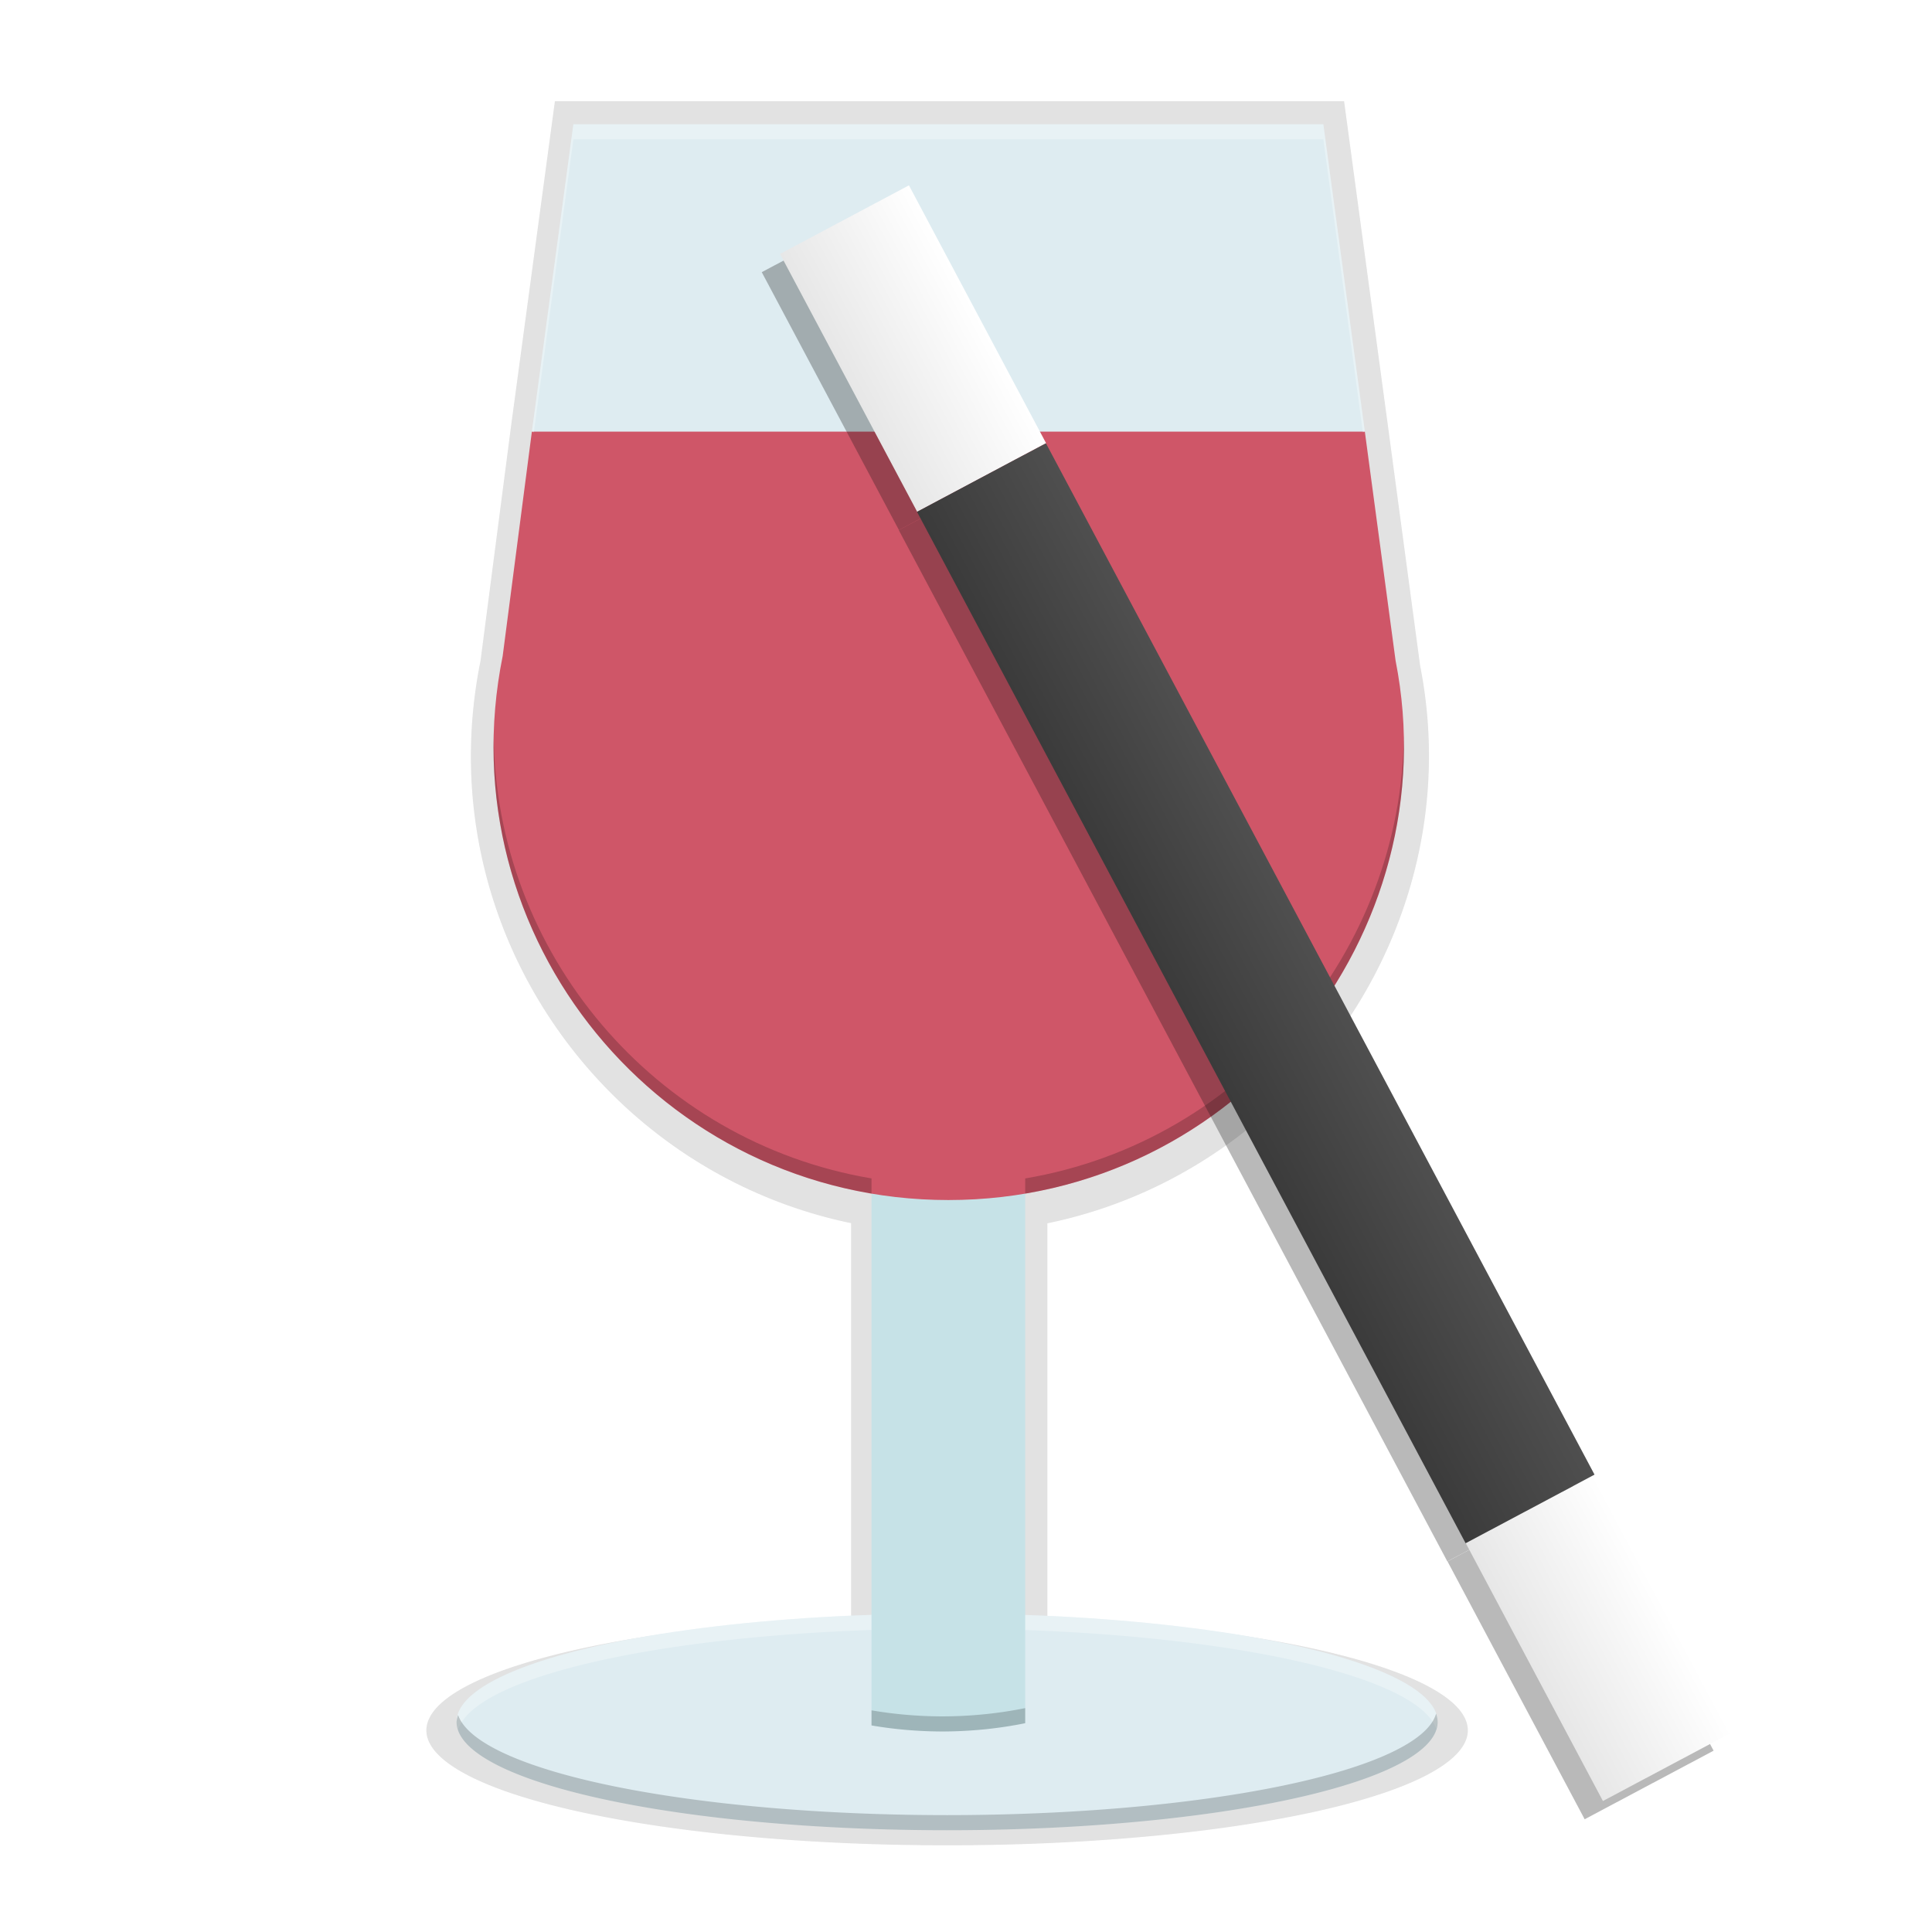 <?xml version="1.0" encoding="UTF-8" standalone="no"?>
<svg
   xmlns:dc="http://purl.org/dc/elements/1.1/"
   xmlns:cc="http://creativecommons.org/ns#"
   xmlns:rdf="http://www.w3.org/1999/02/22-rdf-syntax-ns#"
   xmlns:svg="http://www.w3.org/2000/svg"
   xmlns="http://www.w3.org/2000/svg"
   xmlns:xlink="http://www.w3.org/1999/xlink"
   xmlns:sodipodi="http://sodipodi.sourceforge.net/DTD/sodipodi-0.dtd"
   xmlns:inkscape="http://www.inkscape.org/namespaces/inkscape"
   height="256"
   viewBox="-54 0 192 192"
   width="256"
   version="1.1"
   id="svg34"
   sodipodi:docname="winetricks.svg"
   inkscape:version="0.92.3 (2405546, 2018-03-11)">
  <defs
     id="defs38">
    <filter
       inkscape:collect="always"
       style="color-interpolation-filters:sRGB"
       id="filter938"
       x="-0.016"
       width="1.032"
       y="-0.01"
       height="1.019">
      <feGaussianBlur
         inkscape:collect="always"
         stdDeviation="0.923"
         id="feGaussianBlur940" />
    </filter>
    <filter
       inkscape:collect="always"
       style="color-interpolation-filters:sRGB"
       id="filter952"
       x="-0.064"
       width="1.128"
       y="-0.038"
       height="1.077">
      <feGaussianBlur
         inkscape:collect="always"
         stdDeviation="3.691"
         id="feGaussianBlur954" />
    </filter>
    <filter
       style="color-interpolation-filters:sRGB"
       id="filter5415"
       width="1.129"
       height="1.076"
       x="-0.07"
       y="-0.04">
      <feGaussianBlur
         id="feGaussianBlur41"
         stdDeviation="2.813" />
    </filter>
    <linearGradient
       id="linearGradient1674"
       x1="285"
       x2="301"
       y1="102"
       y2="102"
       gradientUnits="userSpaceOnUse"
       xlink:href="#linearGradient1672" />
    <linearGradient
       id="linearGradient1672">
      <stop
         style="stop-color:#e7e7e7"
         id="stop7"
         offset="0" />
      <stop
         style="stop-color:#ffffff"
         id="stop9"
         offset="1" />
    </linearGradient>
    <linearGradient
       id="linearGradient1665"
       x1="-223.246"
       x2="-207.247"
       y1="206.874"
       y2="206.874"
       gradientUnits="userSpaceOnUse"
       xlink:href="#linearGradient1663" />
    <linearGradient
       id="linearGradient1663">
      <stop
         style="stop-color:#3b3b3b"
         id="stop12"
         offset="0" />
      <stop
         style="stop-color:#4f4f4f"
         id="stop14"
         offset="1" />
    </linearGradient>
    <linearGradient
       inkscape:collect="always"
       xlink:href="#linearGradient1672"
       id="linearGradient1834"
       gradientUnits="userSpaceOnUse"
       x1="285"
       y1="102"
       x2="301"
       y2="102" />
  </defs>
  <sodipodi:namedview
     pagecolor="#ffffff"
     bordercolor="#666666"
     borderopacity="1"
     objecttolerance="10"
     gridtolerance="10"
     guidetolerance="10"
     inkscape:pageopacity="0"
     inkscape:pageshadow="2"
     inkscape:window-width="1920"
     inkscape:window-height="1009"
     id="namedview36"
     showgrid="true"
     units="px"
     inkscape:zoom="3.2617188"
     inkscape:cx="210.32838"
     inkscape:cy="128"
     inkscape:window-x="0"
     inkscape:window-y="34"
     inkscape:window-maximized="1"
     inkscape:current-layer="svg34" />
  <path
     style="opacity:0.1;fill:#000203;fill-opacity:1;stroke:none;stroke-width:5.903;stroke-linecap:round;stroke-linejoin:bevel;stroke-miterlimit:4;stroke-dasharray:none;stroke-dashoffset:0;stroke-opacity:0.467;filter:url(#filter952)"
     d="M 73.527 13.412 L 67.742 56.27 L 63.672 87.557 C 56.63 122.381 79.504 155.173 112.779 162.078 L 112.779 178.766 L 112.779 214.309 A 69 15.238 0 0 0 56.496 229.275 A 69 15.238 0 0 0 125.496 244.514 A 69 15.238 0 0 0 194.496 229.275 A 69 15.238 0 0 0 138.779 214.328 L 138.779 179.152 L 138.779 162.098 C 172.344 155.174 194.846 121.942 188.174 88.197 L 183.887 56.27 L 178.1 13.412 L 73.527 13.412 z "
     transform="matrix(0.75,0,0,0.75,-54,0)"
     id="path942" />
  <path
     id="path936"
     transform="matrix(0.75,0,0,0.75,-54,0)"
     d="M 73.527 13.412 L 67.742 56.27 L 63.672 87.557 C 56.63 122.381 79.504 155.173 112.779 162.078 L 112.779 178.766 L 112.779 214.309 A 69 15.238 0 0 0 56.496 229.275 A 69 15.238 0 0 0 125.496 244.514 A 69 15.238 0 0 0 194.496 229.275 A 69 15.238 0 0 0 138.779 214.328 L 138.779 179.152 L 138.779 162.098 C 172.344 155.174 194.846 121.942 188.174 88.197 L 183.887 56.27 L 178.1 13.412 L 73.527 13.412 z "
     style="opacity:0.1;fill:#000203;fill-opacity:1;stroke:none;stroke-width:5.903;stroke-linecap:round;stroke-linejoin:bevel;stroke-miterlimit:4;stroke-dasharray:none;stroke-dashoffset:0;stroke-opacity:0.467;filter:url(#filter938)" />
  <path
     style="opacity:0.1;fill:#000203;fill-opacity:1;stroke:none;stroke-width:5.903;stroke-linecap:round;stroke-linejoin:bevel;stroke-miterlimit:4;stroke-dasharray:none;stroke-dashoffset:0;stroke-opacity:0.467"
     d="M 73.527 13.412 L 67.742 56.27 L 63.672 87.557 C 56.63 122.381 79.504 155.173 112.779 162.078 L 112.779 178.766 L 112.779 214.309 A 69 15.238 0 0 0 56.496 229.275 A 69 15.238 0 0 0 125.496 244.514 A 69 15.238 0 0 0 194.496 229.275 A 69 15.238 0 0 0 138.779 214.328 L 138.779 179.152 L 138.779 162.098 C 172.344 155.174 194.846 121.942 188.174 88.197 L 183.887 56.27 L 178.1 13.412 L 73.527 13.412 z "
     transform="matrix(0.75,0,0,0.75,-54,0)"
     id="ellipse933" />
  <ellipse
     style="opacity:1;fill:#deecf1;fill-opacity:1;stroke:none;stroke-width:4.171;stroke-linecap:round;stroke-linejoin:bevel;stroke-miterlimit:4;stroke-dasharray:none;stroke-dashoffset:0;stroke-opacity:0.467"
     id="path847"
     cx="40.122"
     cy="171.119"
     rx="48.75"
     ry="10.766" />
  <path
     d="M 81.636,42.895 40.247,58.168 -1.143,42.895 2.982,12.35 h 74.53 z m 0,0"
     id="path2"
     inkscape:connector-curvature="0"
     style="fill:#deecf1;stroke-width:0.509" />
  <path
     style="opacity:0.3;fill:#ffffff;fill-opacity:1;stroke:none;stroke-width:5.561;stroke-linecap:round;stroke-linejoin:bevel;stroke-miterlimit:4;stroke-dasharray:none;stroke-dashoffset:0;stroke-opacity:0.467"
     d="M 125.496 213.805 A 65 14.355 0 0 0 60.496 228.158 A 65 14.355 0 0 0 60.701 229.252 A 65 14.355 0 0 1 125.496 215.805 A 65 14.355 0 0 1 190.291 229.064 A 65 14.355 0 0 0 190.496 228.158 A 65 14.355 0 0 0 125.496 213.805 z "
     transform="matrix(0.75,0,0,0.75,-54,0)"
     id="ellipse895" />
  <path
     style="fill:#c6e2e7;stroke-width:0.679"
     d="M 115.48 146.83 L 115.48 189.75 L 115.48 228.285 L 115.48 228.629 A 34.133 20.235 0 0 0 124.883 229.43 A 34.133 20.235 0 0 0 135.844 228.332 L 135.844 228.285 L 135.844 190.053 L 135.844 146.83 L 115.48 146.83 z "
     transform="matrix(0.75,0,0,0.75,-54,0)"
     id="path6" />
  <path
     d="m 40.247,119.259 c -28.561,0 -49.943,-26.117 -44.291,-54.065 l 2.901,-22.299 h 82.779 l 3.055,22.756 C 90.036,92.685 69.112,119.259 40.247,119.259 Z m 0,0"
     id="path14"
     inkscape:connector-curvature="0"
     style="fill:#cf5668;stroke-width:0.509" />
  <path
     style="fill:#ffffff;stroke-width:0.679;fill-opacity:1;opacity:0.32"
     d="M 75.975 16.467 L 70.477 57.193 L 70.734 57.289 L 75.975 18.467 L 175.35 18.467 L 180.59 57.289 L 180.848 57.193 L 175.35 16.467 L 75.975 16.467 z "
     transform="matrix(0.75,0,0,0.75,-54,0)"
     id="path890" />
  <path
     style="opacity:0.2;fill:#030507;fill-opacity:1;stroke:none;stroke-width:5.561;stroke-linecap:round;stroke-linejoin:bevel;stroke-miterlimit:4;stroke-dasharray:none;stroke-dashoffset:0;stroke-opacity:0.467"
     d="M 190.291 227.064 A 65 14.355 0 0 1 125.496 240.514 A 65 14.355 0 0 1 60.701 227.252 A 65 14.355 0 0 0 60.496 228.158 A 65 14.355 0 0 0 125.496 242.514 A 65 14.355 0 0 0 190.496 228.158 A 65 14.355 0 0 0 190.291 227.064 z "
     transform="matrix(0.75,0,0,0.75,-54,0)"
     id="ellipse900" />
  <path
     style="fill:#000000;stroke-width:0.679;fill-opacity:1;opacity:0.2"
     d="M 135.844 226.332 A 34.133 20.235 0 0 1 124.883 227.43 A 34.133 20.235 0 0 1 115.48 226.629 L 115.48 228.285 L 115.48 228.629 A 34.133 20.235 0 0 0 124.883 229.43 A 34.133 20.235 0 0 0 135.844 228.332 L 135.844 228.285 L 135.844 226.332 z "
     transform="matrix(0.75,0,0,0.75,-54,0)"
     id="path907" />
  <path
     style="fill:#000000;stroke-width:0.679;fill-opacity:1;opacity:0.2"
     d="M 65.418 97.275 C 64.575 127.05 86.046 153.18 115.48 158.15 L 115.48 156.148 C 86.713 151.288 65.569 126.211 65.418 97.275 z M 186.01 97.398 C 185.764 125.75 164.895 151.246 135.844 156.15 L 135.844 158.152 C 165.581 153.134 186.757 126.543 186.01 97.398 z "
     transform="matrix(0.75,0,0,0.75,-54,0)"
     id="path912" />
  <g
     style="enable-background:new"
     transform="matrix(0.907,0,0,0.907,263.332,-155.26)"
     id="g1201">
    <g
       style="enable-background:new"
       transform="matrix(-1,0,0,1,284.687,50.551)"
       id="g1199">
      <g
         style="opacity:0.3;fill:#141414;filter:url(#filter5415)"
         transform="rotate(28.009,307.83,787.932)"
         id="g1189">
        <g
           style="fill:#141414"
           id="g1187">
          <path
             inkscape:connector-curvature="0"
             style="fill:#141414"
             d="m 285,6 v 32 h 16 V 6 Z m 0,160 v 32 h 16 v -32 z"
             transform="matrix(-1,0,0,1,508.232,104.878)"
             id="path1183" />
          <rect
             style="fill:#141414"
             width="15.999"
             height="127.994"
             x="-223.25"
             y="142.88"
             transform="scale(-1,1)"
             id="rect1185" />
        </g>
      </g>
      <g
         transform="rotate(28.009,310.839,782.922)"
         id="g1197">
        <g
           id="g1195">
          <path
             inkscape:connector-curvature="0"
             style="fill:url(#linearGradient1834)"
             d="m 285,6 v 32 h 16 V 6 Z m 0,160 v 32 h 16 v -32 z"
             transform="matrix(-1,0,0,1,508.232,104.878)"
             id="path1191" />
          <rect
             style="fill:url(#linearGradient1665)"
             width="15.999"
             height="127.994"
             x="-223.25"
             y="142.88"
             transform="scale(-1,1)"
             id="rect1193" />
        </g>
      </g>
    </g>
  </g>
</svg>
